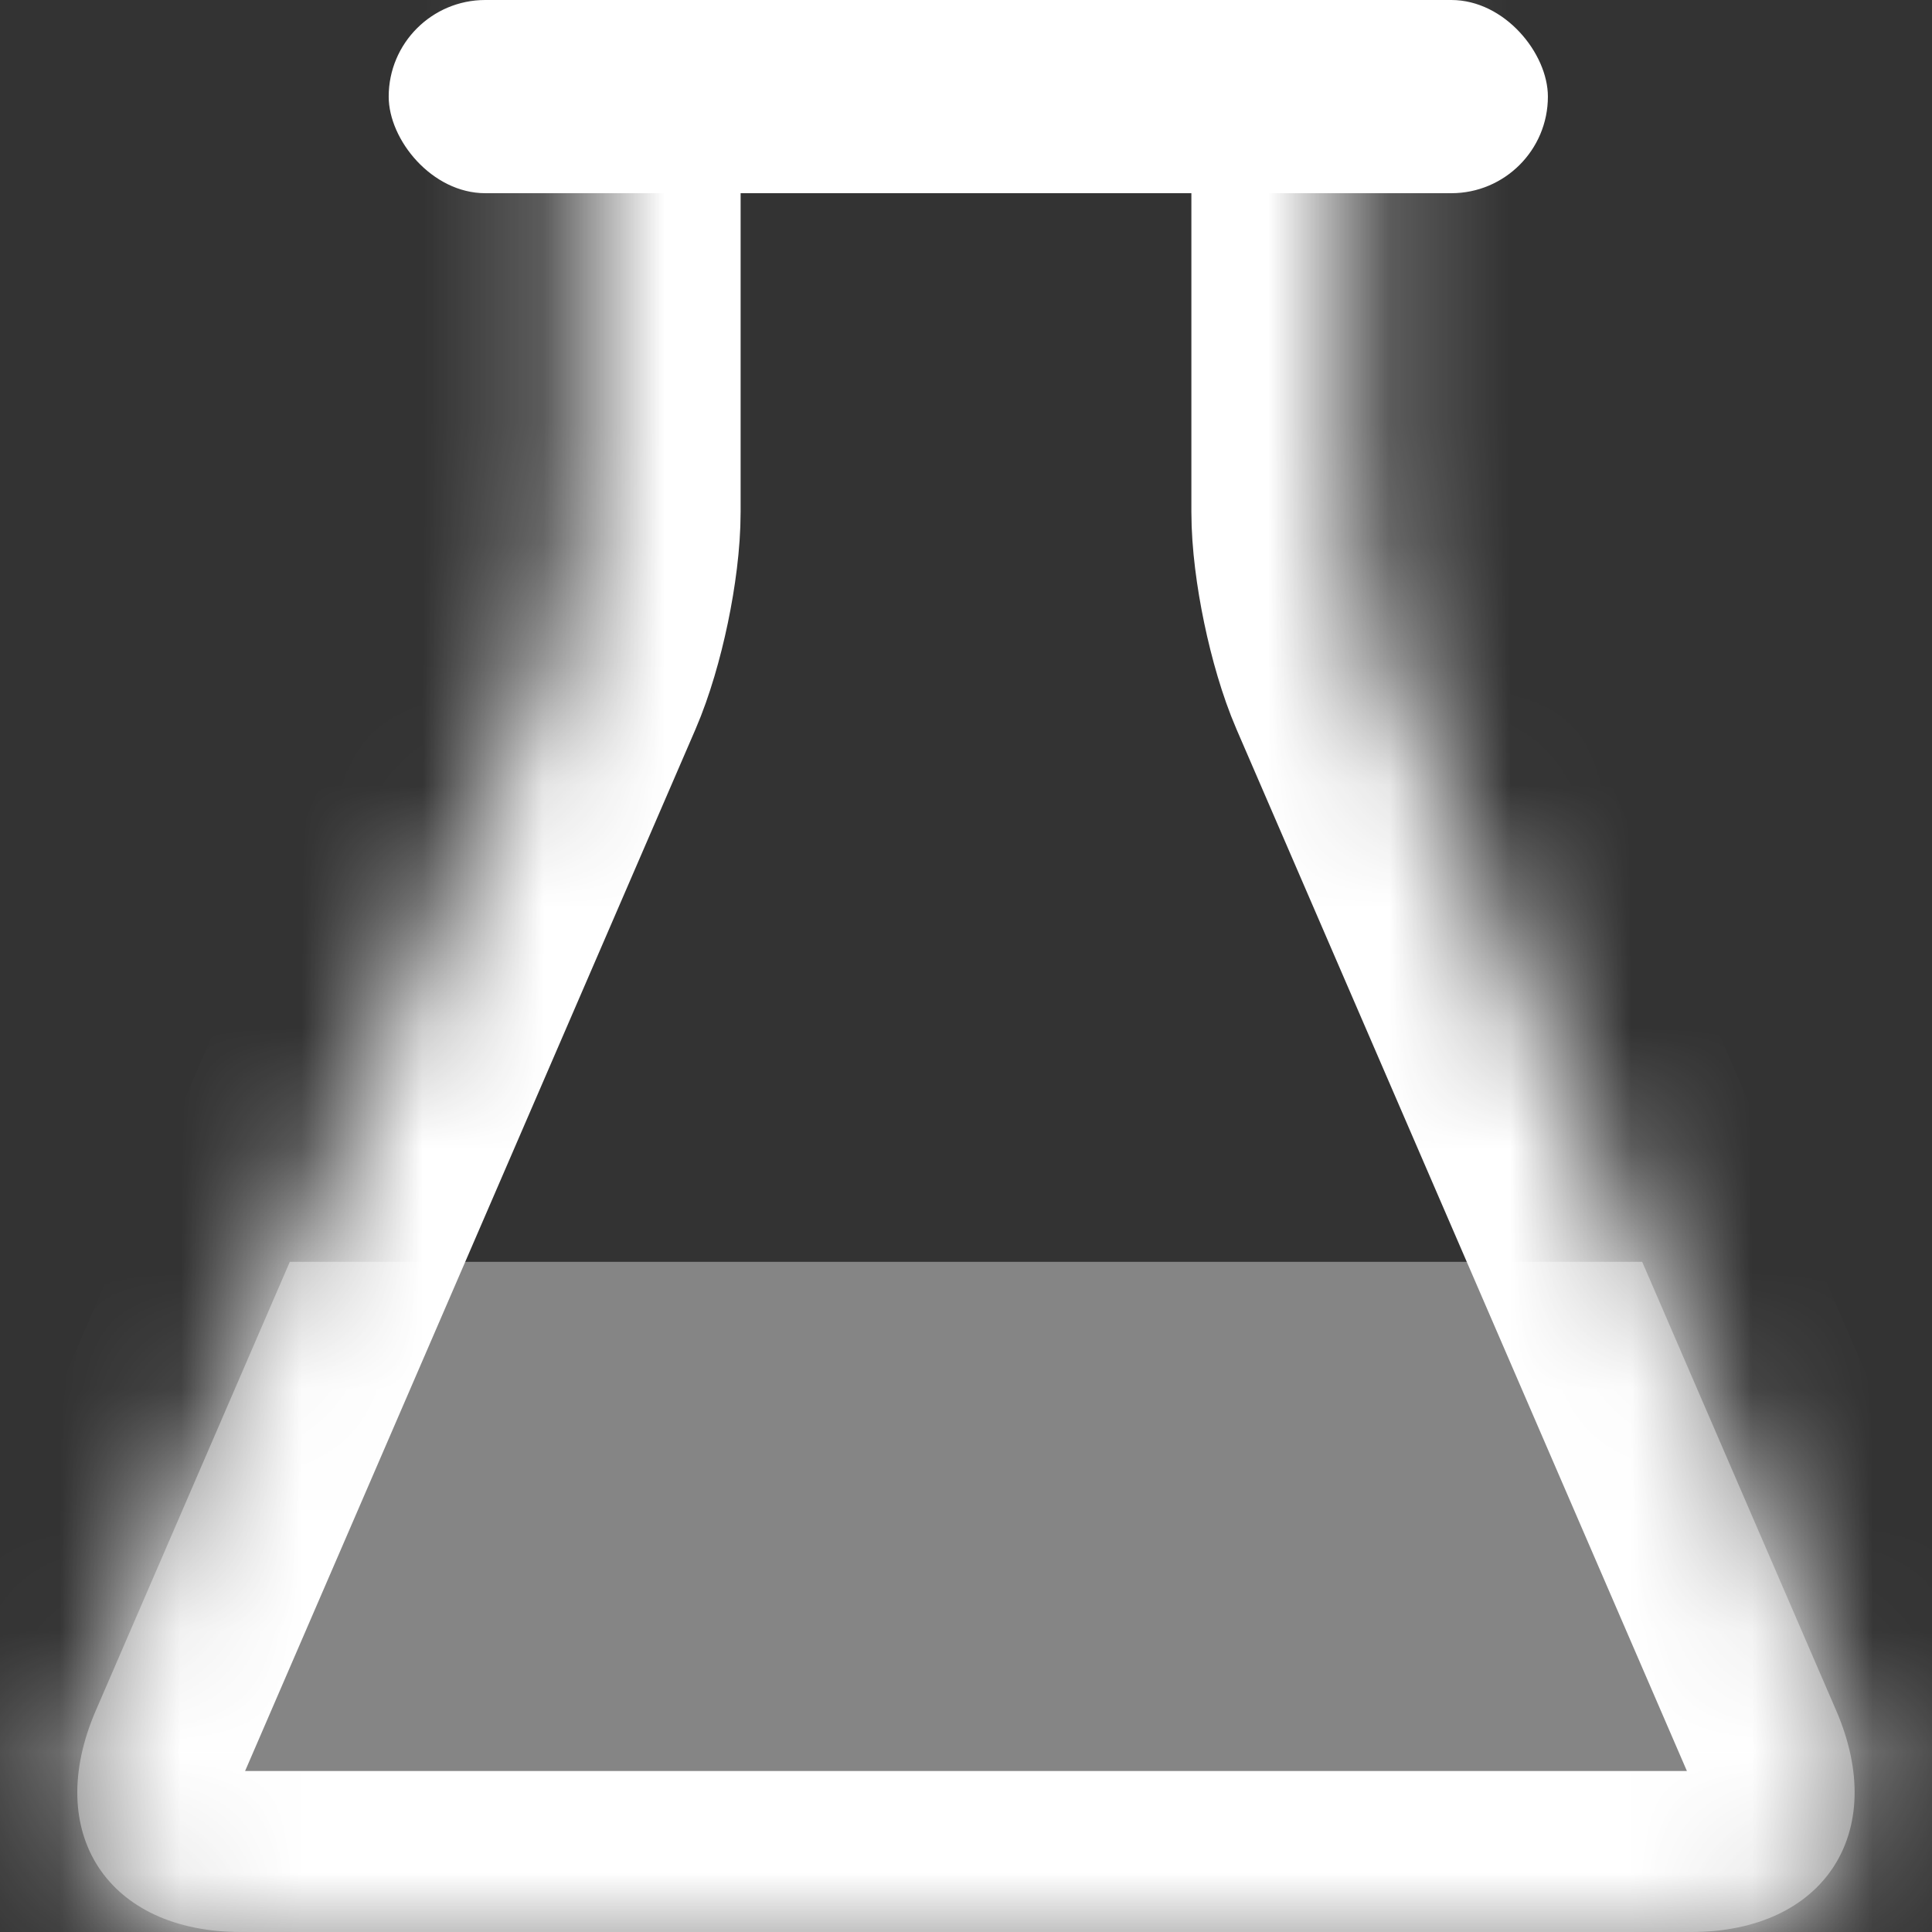 <?xml version="1.0" encoding="UTF-8"?>
<svg width="16px" height="16px" viewBox="0 0 16 16" version="1.1" xmlns="http://www.w3.org/2000/svg" xmlns:xlink="http://www.w3.org/1999/xlink">
    <rect x="0" y="0" width="16" height="16" fill="#333333" stroke="none"/>
    <!-- Generator: Sketch 43.2 (39069) - http://www.bohemiancoding.com/sketch -->
    <title>icon_test</title>
    <desc>Created with Sketch.</desc>
    <defs>
        <path d="M4.8,0 L11.2,0 L11.2,4.239 C11.2,4.604 11.319,5.174 11.465,5.512 L15.207,14.167 C15.645,15.179 15.105,16 14.006,16 L1.994,16 C0.893,16 0.353,15.184 0.793,14.167 L4.535,5.512 C4.681,5.174 4.8,4.608 4.8,4.239 L4.8,0 Z" id="path-1"></path>
    </defs>
    <g id="Page-1" stroke="none" stroke-width="1" fill="none" fill-rule="evenodd">
        <g id="iPad-Pro-Portrait" transform="translate(-701, -434)">
            <g id="icon_test" transform="translate(701, 434)">
                <g id="Rectangle-7">
                    <g id="path-2-Clipped">
                        <mask id="mask-2" fill="white">
                            <use xlink:href="#path-1"></use>
                        </mask>
                        <g id="path-2"></g>
                        <path d="M4.8,0 L11.2,0 L11.2,4.239 C11.2,4.604 11.319,5.174 11.465,5.512 L15.207,14.167 C15.645,15.179 15.105,16 14.006,16 L1.994,16 C0.893,16 0.353,15.184 0.793,14.167 L4.535,5.512 C4.681,5.174 4.8,4.608 4.8,4.239 L4.8,0 Z" id="path-2" stroke="#FFFFFF" stroke-width="2.667" mask="url(#mask-2)"></path>
                    </g>
                </g>
                <rect id="Rectangle-9" fill="#FFFFFF" fill-rule="nonzero" x="3.219" y="0" width="9.6" height="1.6" rx="0.8"></rect>
                <path d="M13.6,10.45 L15.207,14.167 C15.645,15.179 15.105,16 14.006,16 L1.994,16 C0.893,16 0.354,15.181 0.793,14.167 L2.4,10.45 L13.6,10.45 Z" id="Rectangle-7" fill="#FFFFFF" fill-rule="nonzero" opacity="0.4"></path>
            </g>
        </g>
    </g>
</svg>